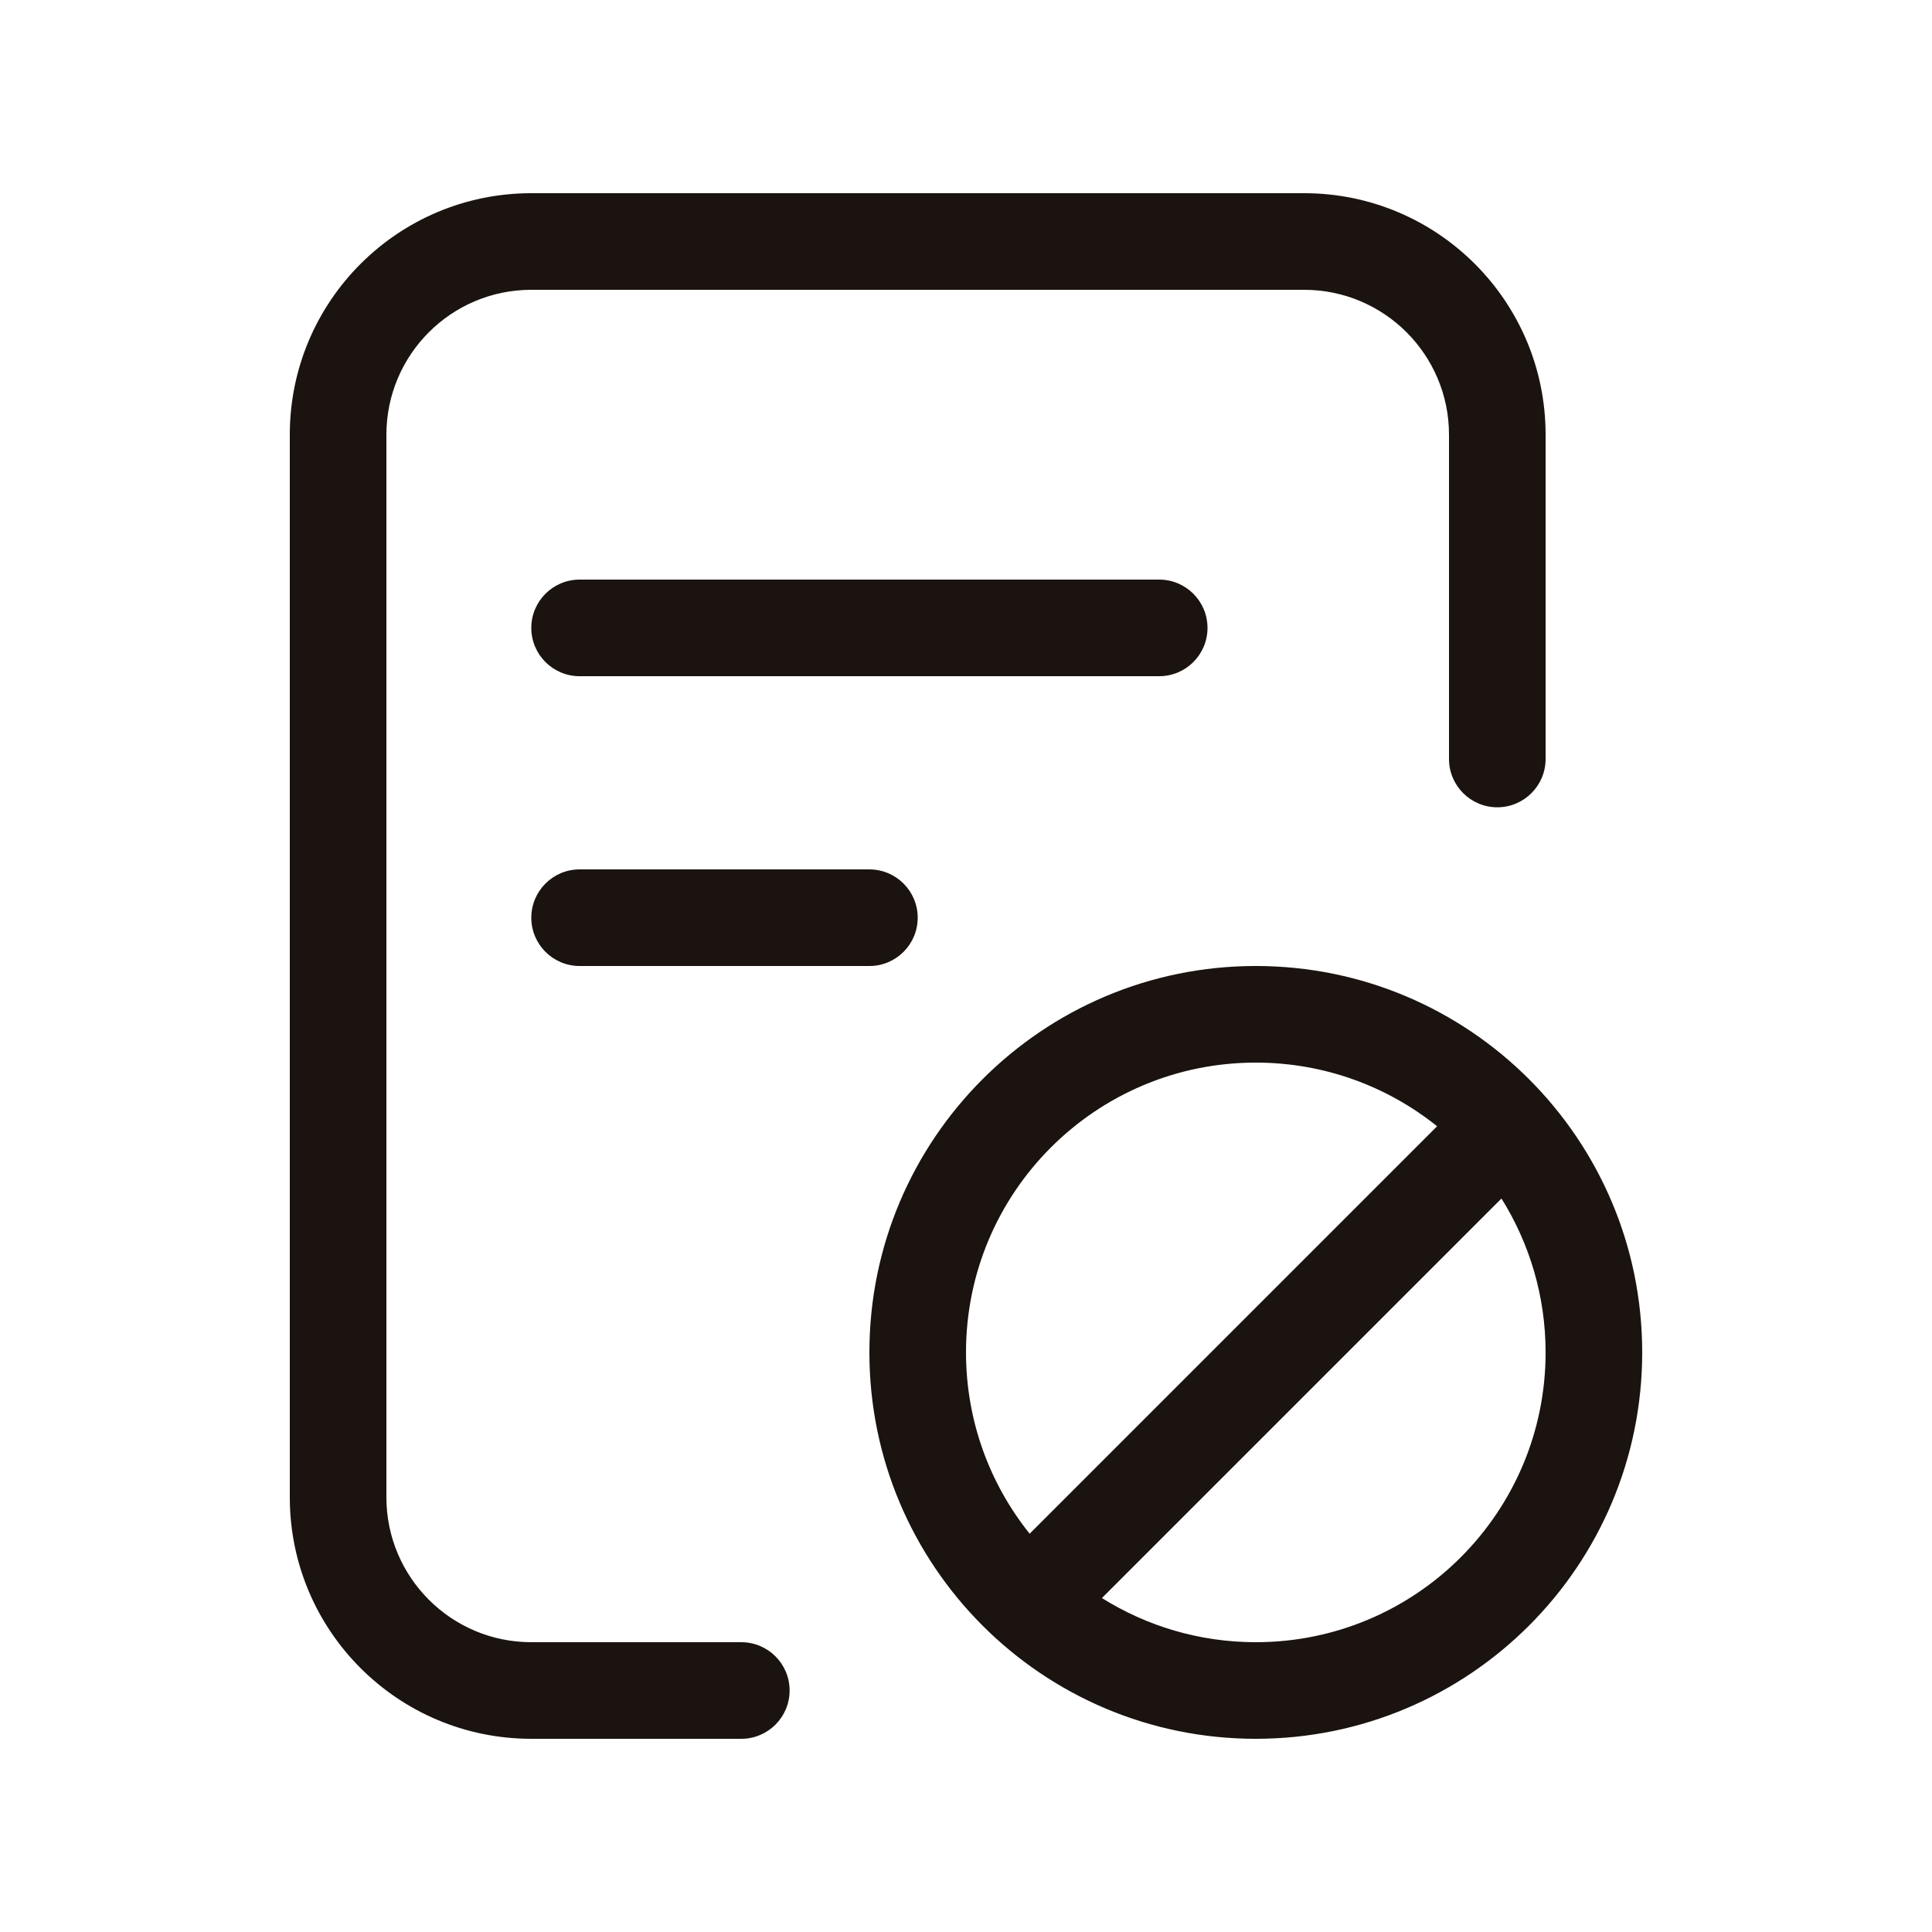 <svg width="20" height="20" viewBox="0 0 20 20" fill="none" xmlns="http://www.w3.org/2000/svg">
<g id="blacklist">
<path id="Union" fill-rule="evenodd" clip-rule="evenodd" d="M3 4.5C3 3.119 4.119 2 5.5 2H13.5C14.881 2 16 3.119 16 4.5V7.857C16 8.133 15.776 8.357 15.5 8.357C15.224 8.357 15 8.133 15 7.857V4.5C15 3.672 14.328 3 13.5 3H5.5C4.672 3 4 3.672 4 4.5V15.5C4 16.328 4.672 17 5.5 17H7.674C7.95 17 8.174 17.224 8.174 17.5C8.174 17.776 7.95 18 7.674 18H5.5C4.119 18 3 16.881 3 15.5V4.5ZM5.5 6.5C5.5 6.224 5.724 6 6 6H12C12.276 6 12.5 6.224 12.5 6.5C12.5 6.776 12.276 7 12 7H6C5.724 7 5.5 6.776 5.5 6.5ZM11.407 16.543C11.869 16.832 12.415 17 13 17C14.657 17 16 15.657 16 14C16 13.415 15.832 12.869 15.543 12.407L11.407 16.543ZM14.877 11.659C14.363 11.247 13.71 11 13 11C11.343 11 10 12.343 10 14C10 14.71 10.247 15.363 10.659 15.877L14.877 11.659ZM5.5 9.5C5.5 9.224 5.724 9 6 9H9C9.276 9 9.5 9.224 9.5 9.5C9.5 9.776 9.276 10 9 10H6C5.724 10 5.5 9.776 5.5 9.5ZM17 14C17 16.209 15.209 18 13 18C10.791 18 9 16.209 9 14C9 11.791 10.791 10 13 10C15.209 10 17 11.791 17 14Z" fill="#1A130F"/>
</g>
</svg>
